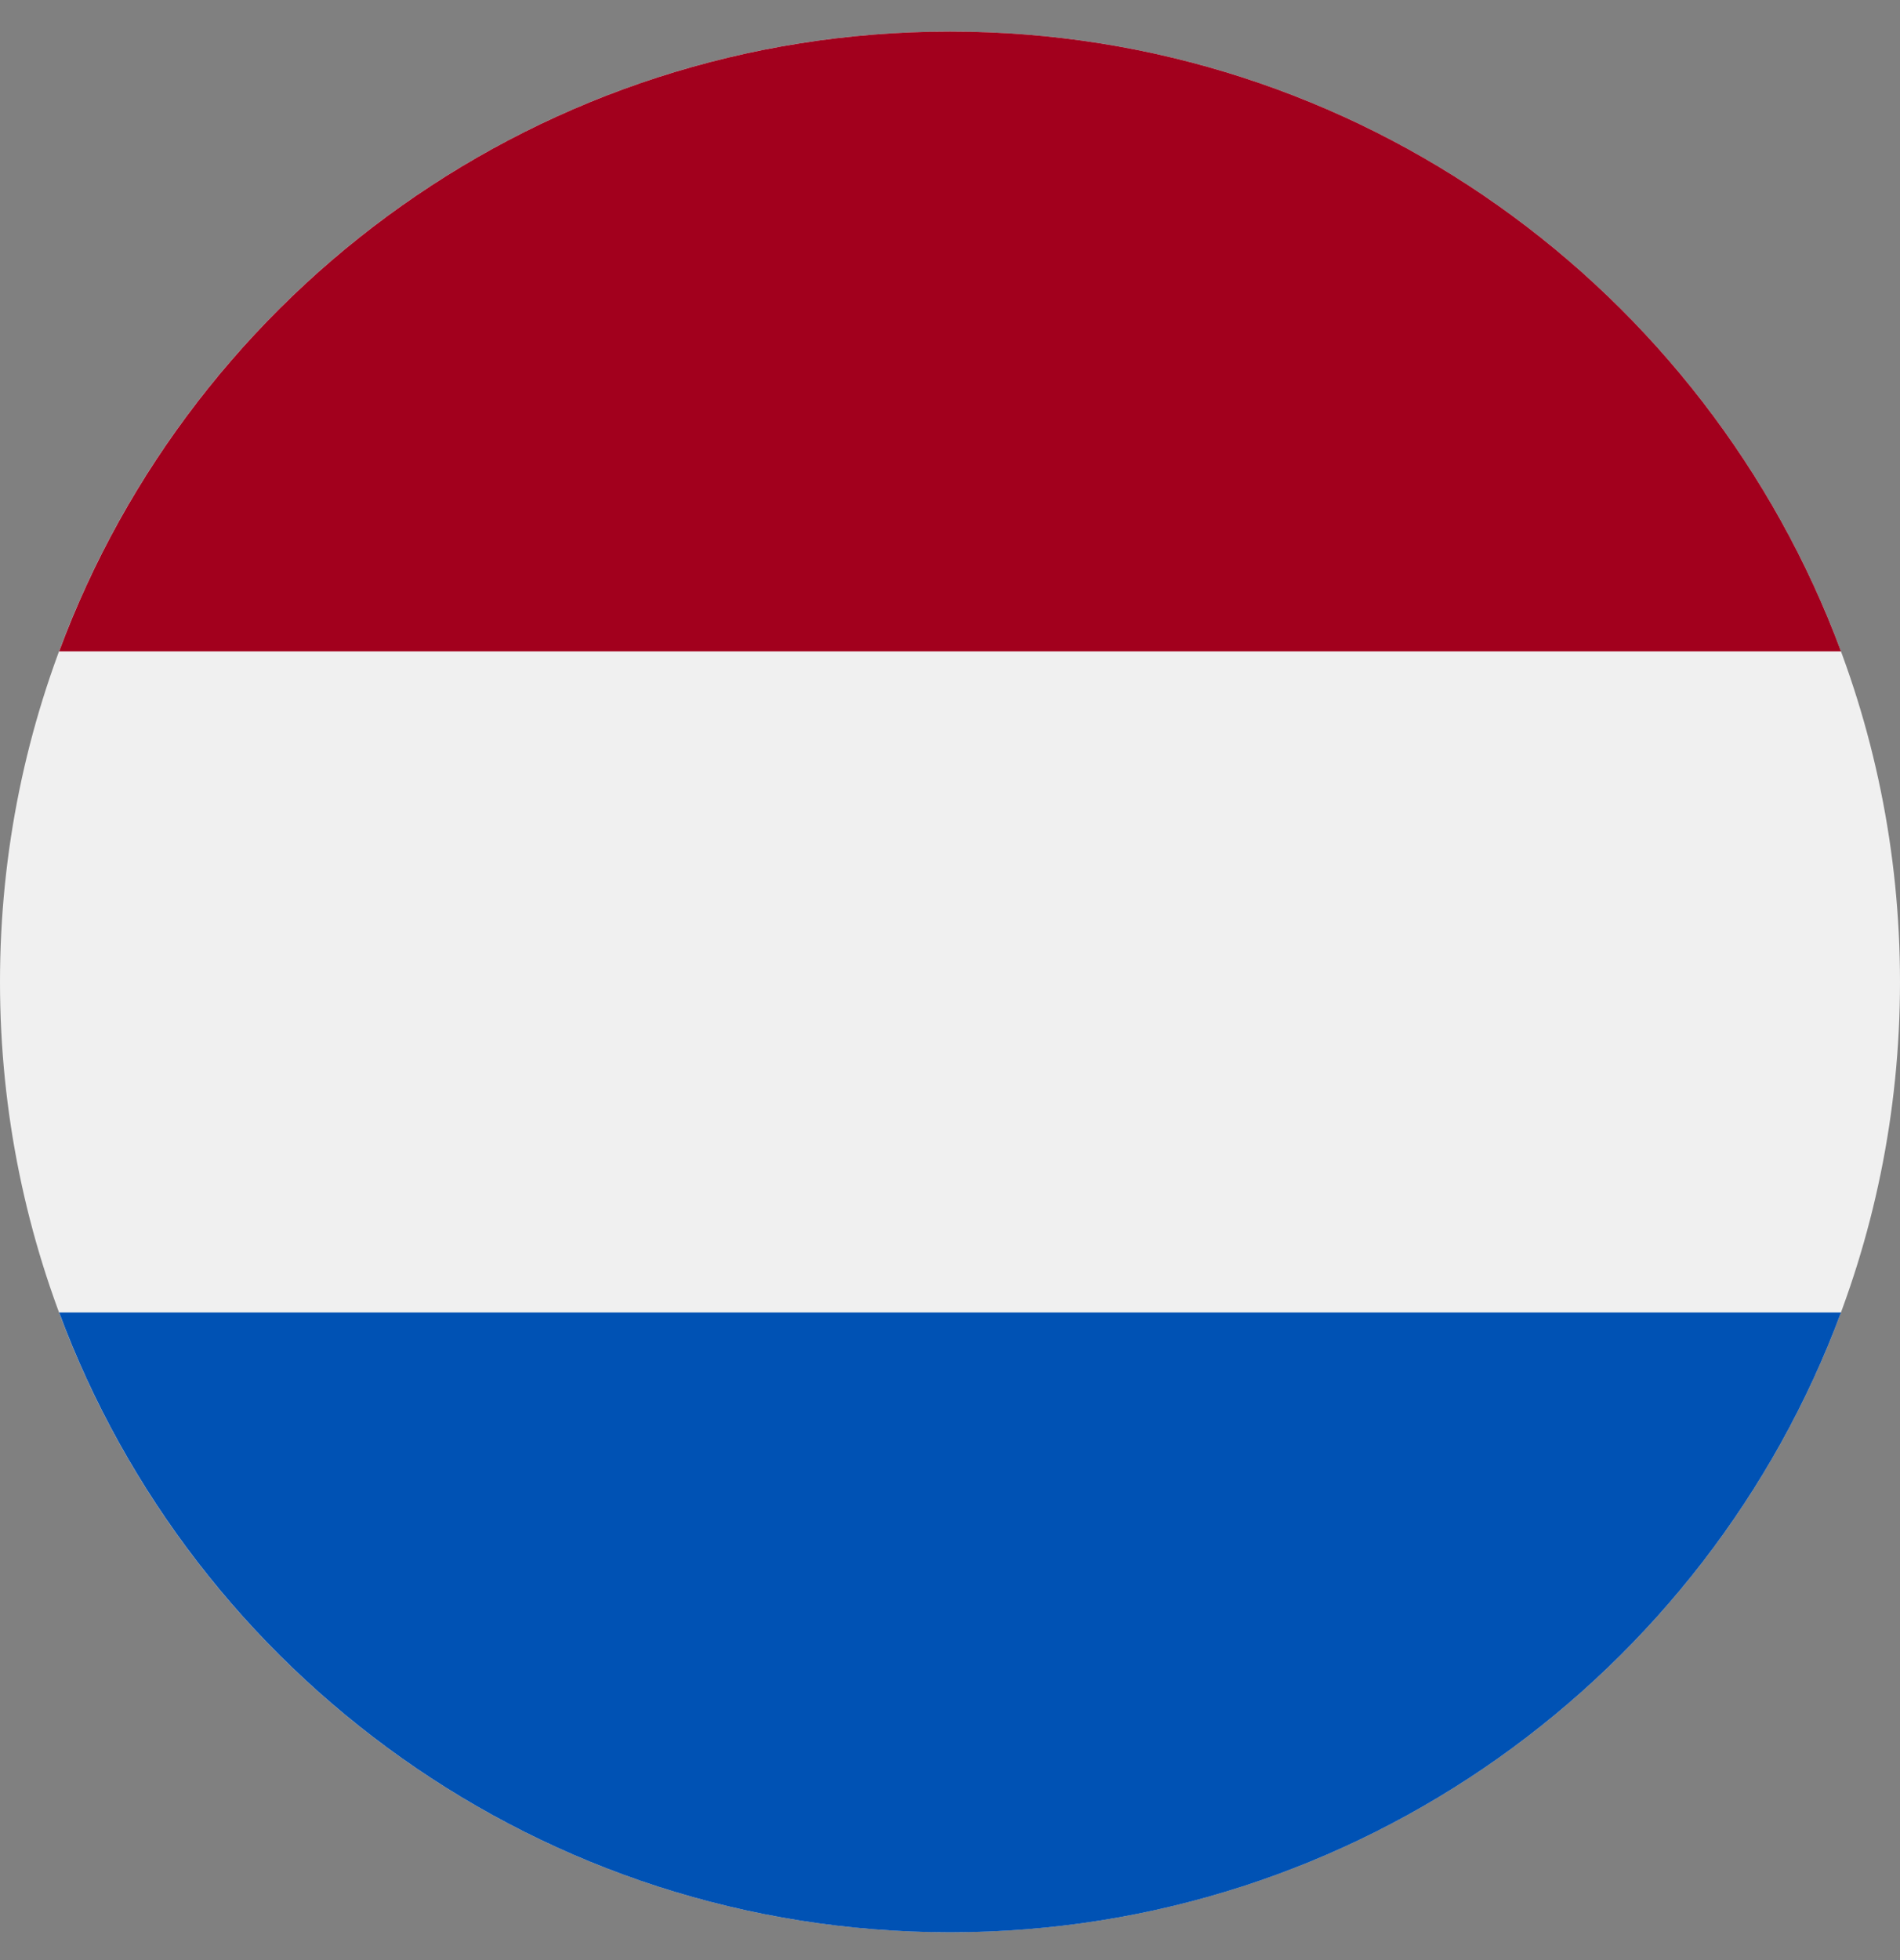 <svg width="32" height="33" viewBox="0 0 32 33" fill="none" xmlns="http://www.w3.org/2000/svg">
<rect x="0" y="0" width="32" height="33" fill="#808080" stroke="none"/>
<g clip-path="url(#clip0_460_1751)">
<path d="M16 32.531C24.837 32.531 32 25.368 32 16.531C32 7.695 24.837 0.531 16 0.531C7.163 0.531 0 7.695 0 16.531C0 25.368 7.163 32.531 16 32.531Z" fill="#F0F0F0"/>
<path d="M16.001 0.531C9.121 0.531 3.257 4.873 0.996 10.966H31.006C28.745 4.873 22.88 0.531 16.001 0.531V0.531Z" fill="#A2001D"/>
<path d="M16.001 32.532C22.88 32.532 28.745 28.189 31.006 22.097H0.996C3.257 28.189 9.121 32.532 16.001 32.532Z" fill="#0052B4"/>
</g>
<defs>
<clipPath id="clip0_460_1751">
<rect width="32" height="32" fill="white" transform="translate(0 0.531)"/>
</clipPath>
</defs>
</svg>
